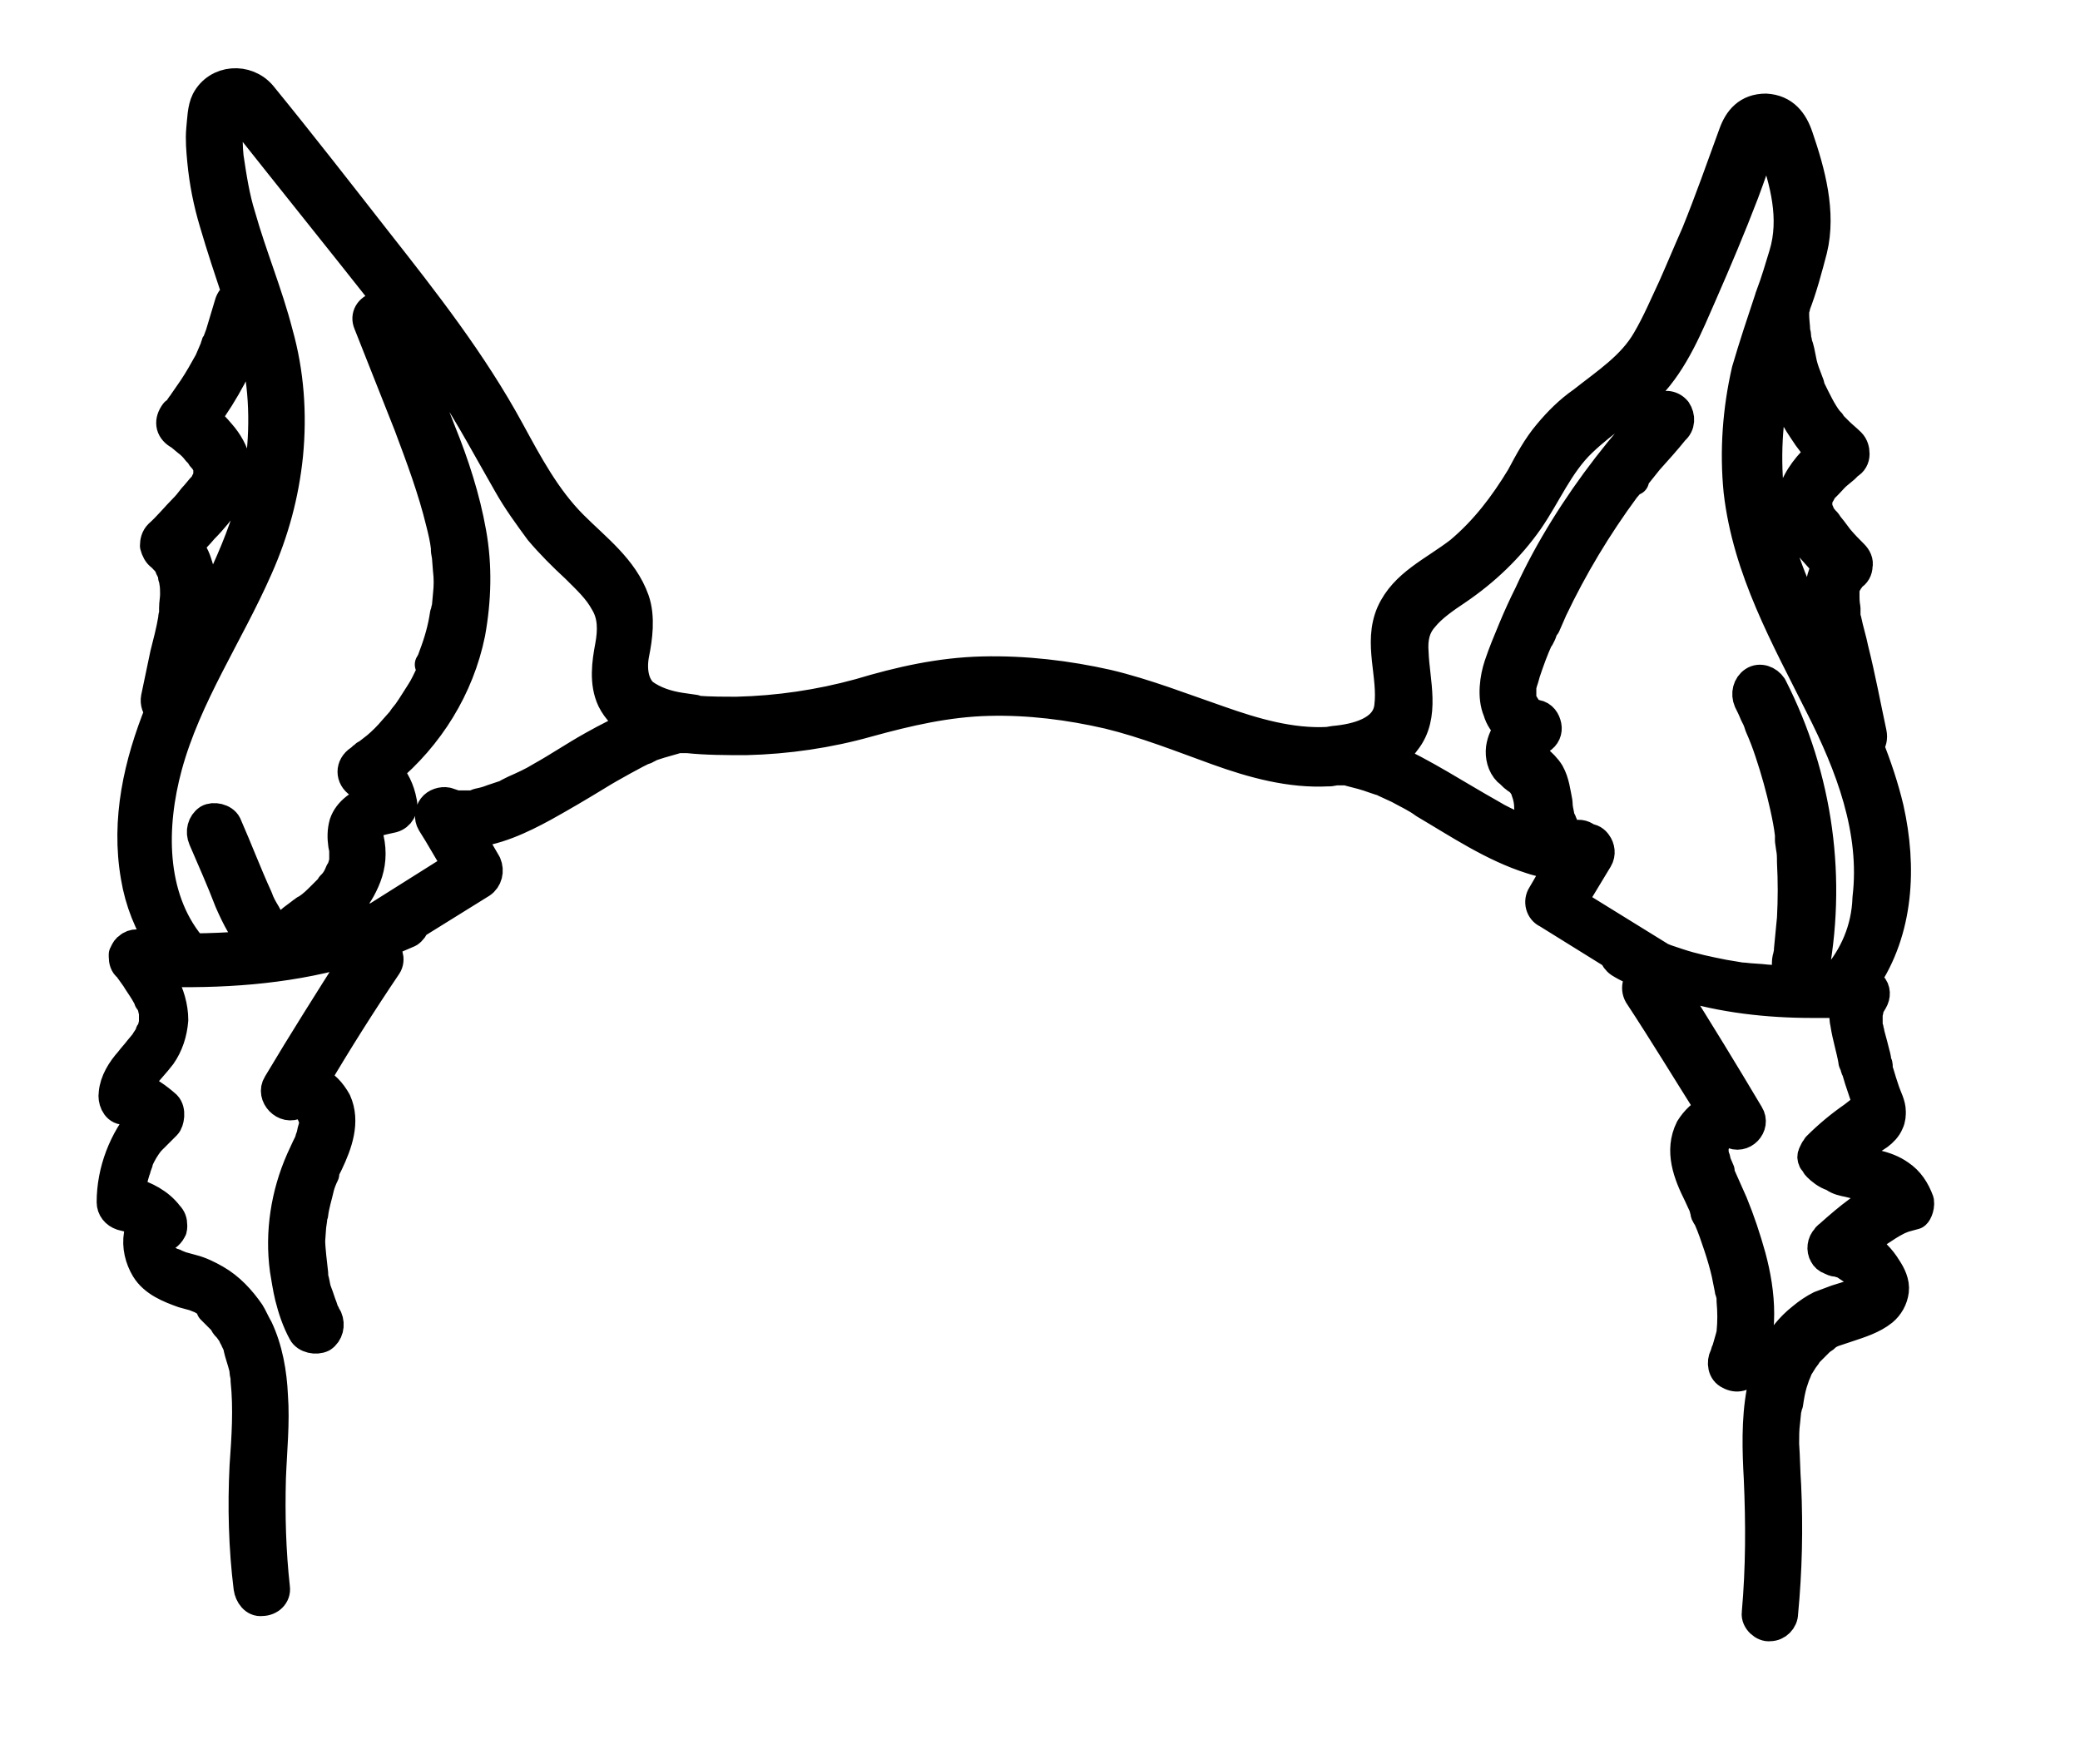 <?xml version="1.0" encoding="utf-8"?>
<!-- Generator: Adobe Illustrator 27.9.0, SVG Export Plug-In . SVG Version: 6.00 Build 0)  -->
<svg version="1.1" id="Layer_1" xmlns="http://www.w3.org/2000/svg" xmlns:xlink="http://www.w3.org/1999/xlink" x="0px" y="0px"
	 viewBox="0 0 206.6 175.2" style="enable-background:new 0 0 206.6 175.2;" xml:space="preserve">
<g>
	<path style="stroke:#000000;stroke-width:3;stroke-linecap:round;stroke-linejoin:round;stroke-miterlimit:10;" d="M190.6,119.3
		c-0.4-1.1-1-2-1.9-2.6c-0.7-0.5-1.5-0.8-2.4-1l-2.4-0.4l-0.6-0.1h0c0,0,0-0.1-0.1-0.1l0.2-0.1l0.8-0.6l0.4-0.3l0.2-0.2
		c0.6-0.4,1.2-0.8,1.8-1.2c0.4-0.3,0.8-0.7,1-1.2c0.2-0.4,0.2-0.8,0.2-1.1c0-0.7-0.4-1.4-0.6-2c-0.2-0.6-0.4-1.2-0.6-1.9
		c-0.1-0.2-0.1-0.4-0.1-0.5v-0.1c0-0.1,0-0.2-0.1-0.3c0-0.1-0.1-0.7-0.2-1c-0.1-0.4-0.3-1.2-0.5-1.9c0-0.2-0.1-0.3-0.1-0.5
		c-0.1-0.1-0.1-0.3-0.1-0.4c0,0,0-0.1,0-0.1c0-0.2,0-0.2,0-0.3v-0.8c0.1-0.1,0.1-0.4,0.1-0.4l0-0.1c0,0,0.1-0.2,0.1-0.2l0.3-0.5
		c0.3-0.5,0.3-1.1-0.1-1.5l-0.1-0.1l-0.1-0.1l-0.1-0.1h-0.1l-0.1-0.1h-0.1l-0.1-0.1c3.4-5,3.7-11.3,2.4-17.1c-0.5-2.1-1.2-4.2-2-6.2
		c0.3-0.4,0.4-0.8,0.3-1.3c-0.6-2.8-1.1-5.5-1.8-8.3c-0.2-1-0.5-1.9-0.7-2.9c-0.1-0.2-0.1-0.5-0.1-0.7c0-0.1,0-0.2,0-0.2
		c0,0,0-0.1,0-0.1v-0.2c-0.1-0.5-0.1-0.9-0.1-1.4c0-0.1,0-0.2,0-0.4c0-0.1,0-0.1,0-0.1l0.2-0.6l0.1-0.1c0.1-0.1,0.1-0.1,0.1-0.2
		c0,0,0-0.1,0.1-0.1v-0.1c0-0.1,0.1-0.1,0.1-0.1s0.4-0.3,0.1-0.1c0.4-0.2,0.6-0.6,0.6-1c0.1-0.4-0.1-0.8-0.4-1.1
		c-0.5-0.5-1-1-1.5-1.6l-0.6-0.8l-0.4-0.5l-0.2-0.3l-0.2-0.2l-0.4-0.5l-0.1-0.3l-0.1-0.2l-0.1-0.4v-0.3c0,0,0-0.2,0-0.2
		c0-0.1,0-0.1,0-0.1l0.1-0.3c0-0.1,0.1-0.2,0.1-0.3c0,0,0.1-0.1,0.1-0.1c0.1-0.2,0.2-0.4,0.4-0.6l0.2-0.2h0l0.1-0.1
		c0.4-0.4,0.7-0.8,1.1-1.1l0.6-0.5l0.3-0.3c0-0.1,0.1-0.1,0.1-0.1h0c0.4-0.2,0.6-0.6,0.6-1s-0.1-0.8-0.4-1.1
		c-0.4-0.4-0.8-0.7-1.2-1.1c-0.2-0.2-0.4-0.4-0.6-0.6l-0.2-0.2c0,0,0-0.1,0-0.1l-0.2-0.2c-0.7-0.9-1.2-2-1.7-3c0,0-0.1-0.1-0.1-0.2
		l-0.1-0.4c-0.1-0.3-0.2-0.5-0.3-0.8c-0.2-0.5-0.4-1.1-0.5-1.7c-0.1-0.5-0.2-1.1-0.4-1.6c0-0.1,0-0.2-0.1-0.4c0-0.1,0-0.2,0-0.3v0
		c0-0.2-0.1-0.4-0.1-0.6c0-0.3-0.1-1-0.1-1.5s0-0.5,0.1-0.8v-0.1c0.7-1.8,1.2-3.7,1.7-5.6c0.9-3.7-0.2-7.7-1.4-11.2
		c-0.5-1.5-1.4-2.7-3.2-2.8c-1.8,0-2.7,1.1-3.2,2.5c-1.2,3.3-2.4,6.7-3.7,9.9c-0.8,1.8-1.5,3.5-2.3,5.3c-0.8,1.7-1.6,3.6-2.6,5.3
		c-1.5,2.6-4,4.2-6.4,6.1c-1.3,0.9-2.4,2-3.4,3.2c-1.1,1.3-1.9,2.8-2.7,4.3c-1.7,2.8-3.6,5.3-6.1,7.4c-2.6,2-5.5,3.2-6.8,6.1
		c-1.3,3,0.2,6.2-0.2,9.3c-0.3,2.5-3.3,3.2-5.5,3.4l-0.6,0.1c-3.7,0.2-7.4-0.9-10.8-2.1c-3.5-1.2-7.3-2.7-11.1-3.6
		c-4-0.9-8.2-1.4-12.4-1.3c-4.2,0.1-8.2,1-12.2,2.2c-4,1.1-8.1,1.7-12.2,1.8c-1.3,0-2.7,0-4-0.1l-0.2-0.1l-0.7-0.1l-0.7-0.1
		c-1.3-0.2-2.6-0.6-3.7-1.4c-1-0.9-1.2-2.5-0.9-4s0.6-3.6,0-5.3c-1.1-3.1-3.8-5.1-6.1-7.4c-2.7-2.7-4.5-6.1-6.3-9.4
		c-3.7-6.8-8.4-12.8-13.2-18.9C33.8,19.3,30,14.4,26,9.5c-1.5-1.8-4.4-1.6-5.5,0.5c-0.4,0.8-0.4,1.9-0.5,2.8c-0.1,1.1,0,2.1,0.1,3.2
		c0.2,2.1,0.6,4.1,1.2,6.1c0.7,2.4,1.5,4.8,2.3,7.2c-0.4,0.1-0.7,0.5-0.8,0.9c-0.3,1-0.6,2-0.9,3l-0.3,0.8c-0.1,0.1-0.1,0.1-0.1,0.2
		c0,0,0,0.1,0,0.1c-0.1,0.1-0.1,0.1-0.1,0.2l-0.6,1.4c-0.5,0.9-1,1.8-1.6,2.7l-0.9,1.3l-0.2,0.3c0,0-0.2,0.2-0.2,0.3
		c-0.1,0.2-0.3,0.4-0.5,0.5c-0.6,0.8-0.5,1.6,0.3,2.1h0.1l0.2,0.2l0.6,0.5c0.4,0.3,0.7,0.6,1,1l0.2,0.2l0.1,0.1
		c0.1,0.2,0.2,0.4,0.4,0.5c0.1,0.2,0.2,0.4,0.3,0.5V46c0,0.1,0.1,0.2,0.1,0.4c0,0.1,0,0.2,0,0.3h0v0.3c0,0,0,0.1,0,0.1
		c0,0.2-0.1,0.4-0.1,0.5c0,0.1-0.1,0.1-0.1,0.2c-0.1,0.1-0.1,0.2-0.2,0.4l-0.2,0.3L20,48.5l-0.5,0.6c-0.4,0.4-0.7,0.9-1.1,1.3
		c-0.9,0.9-1.7,1.9-2.6,2.7c-0.3,0.3-0.4,0.7-0.4,1.1c0.1,0.4,0.3,0.8,0.6,1c0,0,0.1,0,0.1,0.1c0.1,0.1,0.2,0.1,0.2,0.2l0.2,0.2
		l0.1,0.1c0.1,0.2,0.2,0.3,0.3,0.5c0,0,0,0,0,0.1l0.1,0.1h0c0.1,0.1,0,0.1,0,0.1l0.1,0.1c0.1,0.2,0.1,0.4,0.1,0.6l0.1,0.3v0.1
		c0.1,0.5,0.1,0.9,0.1,1.3c0,0.5-0.1,0.9-0.1,1.4v0.1h0c0,0.1,0,0.2,0,0.3c0,0.1-0.1,0.5-0.1,0.7c-0.2,1.2-0.5,2.3-0.8,3.5l-0.9,4.3
		c-0.1,0.5,0.1,1,0.4,1.3c-2.1,5.2-3.4,10.8-2.4,16.5c0.4,2.4,1.3,4.7,2.7,6.8l-2.6-0.1c-0.3,0-0.6,0.1-0.8,0.3
		c-0.2,0.1-0.3,0.3-0.4,0.5c0,0.1,0,0.1-0.1,0.2c0,0.1,0,0.1,0,0.2V95c0,0.4,0.1,0.8,0.4,1l0.1,0.1c0.1,0.1,0.1,0.2,0.2,0.3l0.5,0.7
		c0.3,0.5,0.6,0.9,0.9,1.4l0.4,0.7v0.1l0.1,0.1l0.2,0.4c0.1,0.2,0.1,0.5,0.2,0.7c0,0,0,0.1,0,0.1v0.1c0,0.1,0,0.3,0,0.4s0,0.2,0,0.4
		v0.1v0.1c0,0.2,0-0.1,0-0.1s-0.1,0.4-0.1,0.4l-0.1,0.4c0,0.1-0.1,0.1-0.1,0.1c-0.1,0.1-0.1,0.2-0.1,0.3l-0.4,0.6l-0.1,0.2l-0.1,0.1
		l-0.5,0.6c-0.3,0.4-0.6,0.7-0.9,1.1c-0.8,0.9-1.5,2-1.6,3.2c-0.1,0.6,0.2,1.5,0.9,1.6c0.4,0.1,0.7,0.1,1,0.2l0.4,0.2h0.1l0.2,0.1
		l0.4,0.2c-2,2.3-3.2,5.4-3.2,8.5c0,0.6,0.4,1.1,1,1.3c0.4,0.1,0.8,0.2,1.2,0.3l0.5,0.2c0,0,0.2,0.1,0.2,0.1l0.1,0
		c0,0.1,0,0.2,0,0.4c-0.1,0.3-0.2,0.6-0.3,0.9c-0.2,1.2,0.1,2.4,0.7,3.4c0.8,1.3,2.3,1.9,3.7,2.4l1.1,0.3l0.5,0.2h0.1l0.3,0.2
		c0.4,0.2,0.7,0.5,1,0.8L21,130H21l0.4,0.4c0.3,0.3,0.5,0.5,0.8,0.8l0.1,0.2h0c0.1,0.2,0.2,0.3,0.4,0.5c0.2,0.3,0.4,0.5,0.5,0.8
		c0.1,0.2,0.2,0.3,0.2,0.4l0.1,0.2c0,0,0.2,0.4,0.2,0.6l0.1,0.4c0.1,0.3,0.2,0.7,0.3,1c0.1,0.4,0.2,0.6,0.2,1l0.1,0.5
		c0,0.1,0,0.2,0,0.3c0.3,2.8,0.1,5.7-0.1,8.5c-0.2,4-0.1,8.1,0.4,12.1c0.1,0.7,0.6,1.4,1.3,1.3c0.8,0,1.4-0.6,1.3-1.3
		c-0.4-3.6-0.5-7.2-0.4-10.9c0.1-2.7,0.4-5.5,0.2-8.2c-0.1-2.2-0.5-4.6-1.5-6.7c-0.2-0.3-0.6-1.2-0.8-1.5c-0.9-1.3-2-2.5-3.4-3.3
		c-0.7-0.4-1.5-0.8-2.3-1l-1.1-0.3l-0.5-0.2l-0.2-0.1h0c0,0,0,0-0.1,0c-0.2-0.1-0.4-0.2-0.6-0.3l-0.3-0.2l-0.2-0.2h0
		c-0.1-0.1-0.1-0.2-0.2-0.3c0,0.1,0,0.1,0-0.1c0,0,0,0,0,0s0,0,0-0.1l0,0l-0.2-0.6v-0.1c0-0.1,0-0.1,0-0.1c0-0.1,0-0.2,0-0.3v-0.1
		c0,0,0-0.1,0-0.1h0.1c0.5,0,1-0.4,1.2-0.8c0.1-0.1,0.1-0.3,0.1-0.5c0-0.4-0.1-0.7-0.4-1c-0.9-1.2-2.3-1.9-3.7-2.3v-0.1
		c0-0.1,0-0.2,0-0.2c0,0,0,0,0-0.1c0-0.2,0.1-0.4,0.1-0.6c0.1-0.4,0.2-0.8,0.3-1.1c0.1-0.2,0.1-0.4,0.2-0.6c0-0.1,0.1-0.2,0.1-0.3
		c0,0,0-0.1,0-0.1c0.3-0.7,0.7-1.4,1.2-2l0.2-0.2c0,0,0-0.1,0.1-0.1l0.4-0.4c0.3-0.3,0.6-0.6,0.9-0.9s0.5-1.4,0-1.9
		c-0.9-0.8-1.9-1.5-3-1.9l0.3-0.4l0.1-0.1c0,0,0-0.1,0-0.1h0c0,0,0,0,0,0h0c0.1,0,0.1-0.1,0.1-0.1c0.6-0.8,1.4-1.6,2-2.4
		c0.7-1,1.1-2.2,1.2-3.5c0-1.3-0.4-2.6-1-3.7c-0.2-0.4-0.4-0.7-0.6-1.1c6.3,0.2,12.6-0.2,18.7-1.9l0.1,0.1l0.9,0.6
		c-2.6,4.1-5.2,8.2-7.7,12.4c-0.7,1.1,0.7,2.6,1.9,1.9c0,0,0.1-0.1,0.1-0.1c0.1,0-0.1,0,0,0h0.2l0.2,0.1c0.1,0,0.2,0.1,0.3,0.2h0.1
		l0.1,0.1c0.1,0.1,0.1,0.1,0.2,0.2l0,0c0.1,0.1,0.2,0.3,0.2,0.4l0.1,0.1c0,0,0,0,0,0.1c0,0.1,0.1,0.1,0.1,0.2c0,0.1,0,0.1,0.1,0.2
		c0,0.2,0,0.5,0,0.7v0.1c0,0.1,0,0.1-0.1,0.2c-0.1,0.3-0.1,0.5-0.2,0.8c-0.1,0.2-0.1,0.4-0.2,0.6s-0.1,0.2-0.1,0.2
		c0,0.1-0.1,0.2-0.1,0.2l-0.6,1.3c-1.5,3.4-2.1,7.2-1.6,10.9c0.1,0.6,0.3,1.9,0.5,2.7c0.3,1.2,0.7,2.4,1.3,3.5
		c0.3,0.6,1.3,0.8,1.9,0.5c0.6-0.4,0.8-1.2,0.5-1.9l-0.2-0.3c0-0.1,0-0.1-0.1-0.2l-0.2-0.6c-0.2-0.5-0.3-0.9-0.5-1.4
		s-0.2-0.8-0.3-1.2c-0.1-0.2-0.1-0.5-0.1-0.7c-0.1-0.9-0.3-2.5-0.3-3.3l0.1-1.4l0.1-0.7c0-0.1,0-0.1,0-0.2c0-0.1,0-0.2,0.1-0.3
		c0.1-0.9,0.4-1.8,0.6-2.7c0.1-0.4,0.3-0.9,0.5-1.3c0,0,0,0,0-0.1c0,0,0,0,0-0.1l0.1-0.3c0.1-0.2,0.2-0.4,0.3-0.6
		c0.9-1.9,1.7-4.1,0.8-6.1c-0.5-0.9-1.2-1.7-2.2-2.1c2.3-3.9,4.7-7.7,7.2-11.4c0.4-0.6,0.1-1.5-0.5-1.8L38,93.8l0.5-0.3l2.1-0.9
		c0.3-0.2,0.5-0.5,0.6-0.8l6.6-4.1c0.6-0.4,0.8-1.2,0.5-1.9l-1.8-3.1c2.6-0.1,5.3-1.4,7.5-2.6c1.8-1,3.5-2,5.3-3.1
		c0.8-0.5,1.7-1,2.6-1.5l1.3-0.7l0.6-0.3l0.3-0.1c0.1-0.1,0.5-0.2,0.1-0.1c0.9-0.4,1.8-0.6,2.8-0.9l0.3-0.1h1
		c1.9,0.2,3.9,0.2,5.8,0.2c4.1-0.1,8.2-0.7,12.1-1.8c4-1.1,7.9-2,12-2.1c4-0.1,8,0.4,11.9,1.3c3.7,0.9,7.2,2.3,10.8,3.6
		c3.6,1.3,7.3,2.3,11,2.1h0.2l0.6-0.1h1.1l0.3,0.1c0.8,0.2,1.6,0.4,2.4,0.7l0.6,0.2h0.1l0.4,0.2l1.3,0.6c0.9,0.5,1.8,0.9,2.6,1.5
		c3.4,2,6.8,4.3,10.6,5.5c0.9,0.3,1.9,0.5,2.9,0.5c-0.6,1-1.2,2.1-1.8,3.1c-0.4,0.6-0.2,1.5,0.5,1.8l6.6,4.1
		c0.1,0.3,0.3,0.6,0.6,0.8c0.8,0.5,1.7,0.9,2.6,1.2l-0.2,0.1c-0.6,0.4-0.9,1.2-0.5,1.9c2.5,3.8,4.8,7.6,7.2,11.4
		c-0.9,0.4-1.6,1.1-2.1,1.9c-1.1,2.2-0.2,4.5,0.8,6.5c0.2,0.4,0.4,0.9,0.6,1.3c0,0,0,0,0,0.1s0.1,0.2,0.1,0.4s0.2,0.4,0.3,0.6
		c0.4,0.9,0.7,1.8,1,2.7c0.3,0.9,0.6,1.9,0.8,2.8c0.1,0.5,0.2,1,0.3,1.5c0,0.2,0.1,0.3,0.1,0.3c0,0,0,0,0,0v0.1
		c0.1,0.3,0.1,0.5,0.1,0.8c0.1,1.1,0.1,2.1,0,3.1v0.1l-0.1,0.4l-0.2,0.7l-0.2,0.7c-0.1,0.1-0.1,0.2-0.1,0.4c0,0,0,0,0,0
		c0,0-0.1,0.1-0.1,0.1c-0.3,0.6-0.2,1.5,0.5,1.8c0.7,0.4,1.5,0.2,1.8-0.5c1.6-3.5,1.3-7.5,0.3-11.2c-0.5-1.8-1.1-3.6-1.8-5.3
		l-1.2-2.7c-0.1-0.1-0.1-0.2-0.1-0.3c0,0,0-0.1,0-0.1s0,0,0-0.1c-0.1-0.2-0.2-0.5-0.3-0.7c-0.1-0.2-0.1-0.5-0.2-0.7l-0.1-0.3v-0.2
		c0-0.1,0-0.3,0-0.4v-0.1h0c0,0,0,0,0-0.1c0-0.1,0.1-0.2,0.1-0.2c0,0,0-0.1,0-0.1l0.3-0.5l0.1-0.1c0.1-0.1,0.2-0.1,0.2-0.2h0.1
		l0.2-0.2h0.1l0.1,0c0,0-0.1,0-0.1,0h0.1c0,0,0.1,0,0.1,0l0.1-0.1h0.2l0.1,0.1c1.2,0.7,2.5-0.7,1.8-1.8c-2.5-4.2-5-8.3-7.6-12.4
		l0.8-0.5c4.2,1.3,8.7,1.8,13.1,1.8h2.6c0.1,0.3,0.3,0.6,0.6,0.8c0,0.5,0,0.9,0.1,1.3c0.2,1.3,0.6,2.5,0.8,3.7c0,0.1,0,0.1,0.1,0.2
		c0,0,0.1,0.3,0.1,0.4c0,0.1,0.1,0.2,0.1,0.2l0.3,1l0.6,1.8l0.2,0.8c0,0,0,0-0.1,0.1l-0.4,0.3l-0.9,0.7c-1.3,0.9-2.5,1.9-3.6,3
		l-0.1,0.2l-0.1,0.1l-0.1,0.2c0,0,0,0,0,0c0,0.1-0.1,0.2-0.1,0.2c-0.1,0.2-0.1,0.4,0,0.6c0,0,0,0.1,0.1,0.1h0l0.1,0.2
		c0.1,0.1,0.1,0.2,0.2,0.3c0.4,0.4,0.9,0.8,1.5,1l0.2,0.1c0.4,0.3,0.9,0.4,1.4,0.5c0.7,0.2,1.5,0.3,2.2,0.4l1.1,0.3l0.2,0.1l0.1,0.1
		l-0.1-0.1c0.1,0.1,0.3,0.2,0.5,0.2l0.1,0.1c-2.2,0.9-4.1,2.5-5.9,4.1c-0.1,0.1-0.3,0.2-0.4,0.4c-0.4,0.4-0.5,1.1-0.2,1.6
		c0.1,0.2,0.3,0.4,0.6,0.5c0.2,0.1,0.4,0.2,0.6,0.2h0.2l0.2,0.1h0.1c0.1,0.1,0.1,0-0.1-0.1c0.2,0.1,0.3,0.2,0.5,0.3l0.6,0.4h0
		l0.2,0.1l0.4,0.4l0.4,0.4c0,0,0,0,0,0c0.1,0.1,0.2,0.2,0.2,0.3l0.2,0.4c0,0.1,0.1,0.1,0.1,0.2v0c-0.1,0.1-0.1,0.1-0.1,0.1h0
		c0,0,0,0,0,0l-0.1,0.1h0l-0.6,0.3c-0.1,0.1-0.5,0.2-0.1,0.1l-0.5,0.2l-1.6,0.5c-0.5,0.2-1.1,0.4-1.6,0.6c-0.6,0.3-1.2,0.7-1.8,1.2
		c-4.7,3.7-4.6,10.5-4.3,15.9c0.2,4.5,0.2,8.9-0.2,13.4c-0.1,0.7,0.7,1.4,1.3,1.3c0.7,0,1.3-0.6,1.3-1.3c0.4-4.2,0.5-8.4,0.3-12.7
		c-0.1-1.4-0.1-2.7-0.2-4.1c0-0.7,0-1.5,0.1-2.2l0.1-1c0-0.2,0.1-0.4,0.1-0.5c0-0.1,0-0.2,0.1-0.3c0.1-0.7,0.2-1.3,0.4-2
		c0.1-0.3,0.2-0.6,0.3-0.9l0.1-0.2c0.1-0.2,0.1-0.4,0.2-0.5l0.5-0.8l0.3-0.4c0.1-0.1,0.1-0.1,0.1-0.2c0,0,0,0,0,0h0l0.7-0.7
		c0.1-0.1,0.2-0.2,0.3-0.3l0.2-0.2l0.1-0.1c0.1-0.1,0.4-0.2,0.4-0.3l0.4-0.3l0.4-0.2h0l1.5-0.5c1.2-0.4,2.5-0.8,3.5-1.6
		c0.6-0.5,1-1.2,1.1-2c0.1-0.8-0.3-1.6-0.7-2.2c-0.6-1-1.4-1.8-2.4-2.4l0.1-0.1l0.4-0.3l0.2-0.2l0.1-0.1l0.2-0.1l0.2-0.2l0.4-0.3
		c0.6-0.4,1.2-0.8,1.8-1.1l0.2-0.1h0l0.5-0.2c0.4-0.1,0.7-0.2,1.1-0.3C190.3,120.6,190.7,120,190.6,119.3z M31.4,110.6
		C31.4,110.6,31.4,110.7,31.4,110.6C31.4,110.7,31.4,110.6,31.4,110.6z M20.2,52.5c0.9-0.9,1.7-1.9,2.4-2.9c0.7-1.1,1-2.3,0.8-3.6
		c-0.2-1.1-0.8-2.1-1.5-2.9c-0.5-0.6-1-1.1-1.5-1.6c1.9-2.6,3.4-5.4,4.5-8.5c0.1,0.2,0.1,0.5,0.2,0.7c1.1,4,1.3,8.1,0.8,12.2
		C25,52,22.3,57.4,19.5,62.8l0.1-0.4c0.4-2,0.7-4.3,0-6.3c-0.2-0.7-0.5-1.3-1-1.9C19.2,53.6,19.7,53.1,20.2,52.5z M58.9,74.1
		c-1.8,1-3.4,2.1-5.2,3.1c-0.8,0.5-1.7,0.9-2.6,1.3l-0.6,0.3L50.2,79L50.1,79l-1.2,0.4c-0.5,0.2-0.9,0.3-1.4,0.4L47,80h-0.5
		c-0.4,0-0.8,0-1.2,0h0l-0.3-0.1l-0.6-0.2c-0.5-0.1-1.1,0.1-1.4,0.5c-0.3,0.4-0.4,1-0.1,1.5c0.9,1.4,1.7,2.9,2.6,4.3l-8.1,5.1
		L37,91.2c-0.8,0.3-1.6,0.6-2.4,0.8s-2.1,0.6-3.2,0.8c1.7-1.2,3.4-2.7,4.4-4.5c0.6-1.1,1-2.2,1-3.5c0-0.7-0.1-1.3-0.3-2v-0.2
		c0,0,0,0,0-0.1v-0.1c0,0,0,0,0,0v-0.1l0.1-0.1c0,0-0.1,0,0-0.1h0.1c0-0.1,0.1-0.1,0.1-0.1v0c0,0-0.1,0,0.1-0.1h0l0.7-0.4h0.1
		l0.4-0.1l0.9-0.2c0.7-0.2,1.1-0.9,0.9-1.6c-0.2-1.1-0.7-2.2-1.5-3c4.2-3.5,7.2-8.3,8.3-13.7c0.6-3.3,0.7-6.7,0.1-10
		c-0.6-3.4-1.7-6.8-3-10c-1.5-3.9-3-7.6-4.6-11.5c-0.3-0.7-0.9-1.2-1.7-0.9c-0.8,0.2-1.2,0.9-0.9,1.6l4,10.1
		c1.2,3.2,2.4,6.4,3.2,9.7c0.2,0.8,0.4,1.6,0.5,2.5c0,0,0,0.2,0,0.2c0,0.1,0,0.1,0,0.1l0.1,0.6l0.1,1.3c0.1,0.8,0.1,1.6,0,2.5
		l-0.1,1.1c0,0.2-0.1,0.3-0.1,0.5c0,0.1,0,0.2-0.1,0.3c-0.2,1.4-0.6,2.8-1.1,4.1c-0.1,0.3-0.2,0.6-0.4,0.9L43,66.3c0,0,0,0,0,0.1
		l-0.2,0.5c-0.3,0.6-0.6,1.3-1,1.9c-0.4,0.6-0.8,1.3-1.3,2l-0.4,0.5h0l-0.2,0.3l-0.8,0.9c-0.5,0.6-1.1,1.2-1.7,1.7l-0.9,0.7L36.3,75
		l-0.1,0.1h0c-0.2,0.1-0.3,0.3-0.5,0.4c-0.9,0.6-0.9,1.7,0,2.3l0.1,0.1l0.2,0.1l0.4,0.3c0.1,0.1,0.3,0.2,0.3,0.4l0.2,0.2
		c0.1,0.1,0.1,0.2,0.2,0.4c-0.7,0.2-1.3,0.6-1.8,1c-0.5,0.4-0.9,0.9-1.1,1.5c-0.2,0.7-0.2,1.4-0.1,2.1l0.1,0.5c0,0.1,0,0.1,0,0.2
		c0,0,0,0,0,0.1s0,0.1,0,0.1c0,0.1,0,0.2,0,0.3c0,0.1,0,0.3,0,0.4c0,0,0,0,0,0v0c0,0.1,0,0.1,0,0.1c0,0.1,0,0.2-0.1,0.3
		c0,0.1-0.1,0.2-0.1,0.4s0,0.1-0.1,0.2s0,0.1-0.1,0.1c-0.2,0.5-0.4,0.9-0.8,1.3l-0.1,0.1c0,0,0,0,0,0.1l-0.3,0.3
		c-0.2,0.2-0.4,0.4-0.6,0.6c-0.5,0.5-0.9,0.9-1.5,1.3l-0.2,0.1h0c-0.1,0.1-0.3,0.2-0.4,0.3l-0.8,0.6c-0.4,0.3-0.7,0.8-0.7,1.3
		l-0.1-0.1l-0.2-0.1l-0.4-0.2l-0.2-0.2l-0.2-0.1l-0.3-0.3l-0.2-0.2c-0.2-0.2-0.3-0.4-0.4-0.6c-0.3-0.5-0.6-1-0.8-1.6
		c-1.1-2.4-2-4.8-3.1-7.3c-0.3-0.6-1.3-0.8-1.8-0.5c-0.6,0.4-0.8,1.2-0.5,1.9c0.9,2.1,1.8,4.1,2.6,6.2c0.7,1.6,1.5,3.2,2.7,4.4
		l-1.2,0.1c-1.7,0.1-3.4,0.2-5.2,0.2c-0.1-0.1-0.1-0.2-0.2-0.3C14.9,89,15,82,16.6,76.1c1.9-7,6.1-13.1,9-19.7
		c1.6-3.6,2.6-7.3,3-11.2c0.4-4.1,0.1-8.2-1-12.1c-1-3.9-2.6-7.7-3.7-11.6c-0.6-1.9-0.9-3.9-1.2-5.9c-0.1-0.9-0.1-1.9-0.1-2.8
		c0-0.5-0.1-1.4,0.3-1.7c0.4-0.3,1.3,0.7,1.7,1.2l3.1,3.9c2.4,3,4.7,5.9,7.1,8.9c3.4,4.3,6.9,8.6,9.9,13.1c2.1,3.2,3.9,6.6,5.8,9.9
		c0.9,1.6,2,3.1,3.1,4.6c1.1,1.3,2.3,2.5,3.6,3.7c1.1,1.1,2.2,2.1,2.9,3.4c0.8,1.3,0.8,2.8,0.5,4.4c-0.3,1.6-0.6,3.6,0.2,5.3
		c0.5,1,1.3,1.8,2.3,2.4C61.8,72.6,60.3,73.3,58.9,74.1z M179.2,42.8c0.5,0.8,1.1,1.5,1.7,2.2c-1.2,1.1-2.3,2.4-2.8,4
		c-0.3,1.2-0.2,2.5,0.5,3.6c0.5,1,1.3,1.8,2,2.6l0.9,1c-0.3,0.5-0.5,1.1-0.6,1.6c-0.2,1.2-0.2,2.4,0.1,3.6c0.2,1.1,0.4,2.2,0.7,3.2
		c0.1,0.5,0.2,1,0.4,1.5c-1.1-2-2.1-4-3.1-6.1c-1.6-3.5-2.9-7.3-3.3-11.1c-0.4-4-0.1-8.1,0.9-12C177,38.9,177.9,40.9,179.2,42.8z
		 M182.3,97.2c-0.1,0.1-0.2,0.2-0.2,0.3l-2.1-0.2c2-9.9,0.6-20.1-4-29.1c-0.4-0.6-1.2-0.9-1.8-0.5c-0.6,0.4-0.8,1.2-0.5,1.9
		c0.2,0.4,0.4,0.8,0.6,1.3c0.1,0.2,0.2,0.4,0.3,0.6c0,0.1,0.1,0.2,0.1,0.3l0.1,0.3c0.4,0.9,0.7,1.7,1,2.6c0.6,1.8,1.1,3.6,1.5,5.4
		c0.2,0.9,0.4,1.9,0.5,2.8V83c0,0,0,0,0,0.1c0,0,0,0.2,0,0.4l0.1,0.7c0.1,0.5,0.1,0.9,0.1,1.4c0.1,1.9,0.1,3.7,0,5.6
		c-0.1,1.1-0.2,2.1-0.3,3.1v0.2l-0.1,0.5c-0.1,0.3-0.1,0.5-0.1,0.8s-0.2,1.1-0.3,1.6l-1.7-0.1c-0.8-0.1-1.6-0.1-2.3-0.2H173
		l-0.6-0.1l-1.2-0.2c-1.5-0.3-3-0.6-4.5-1.1l-1.2-0.4l-0.5-0.2l-8.9-5.5l2.6-4.3c0.3-0.5,0.2-1.1-0.1-1.5c-0.2-0.3-0.5-0.5-0.9-0.5
		c-0.3-0.3-0.8-0.5-1.3-0.3h-0.3l-0.1-0.1l-0.1,0l-0.1-0.1l-0.1-0.1l-0.1-0.2c0,0,0,0-0.1,0v-0.1h0l-0.1-0.1l-0.2-0.4
		c0-0.1,0-0.1-0.1-0.1c0,0,0,0,0-0.1v-0.1l-0.1-0.1l-0.1-0.4c-0.1-0.5-0.2-0.9-0.2-1.4c-0.2-1-0.3-2-0.8-2.9c-0.3-0.5-0.8-1-1.3-1.4
		l-0.3-0.2l-0.1-0.1h0l-0.2-0.2c0,0,0,0,0,0c0,0,0-0.1,0-0.1c0,0.1-0.1,0.1,0,0h0v-0.1l0.2-0.3c0,0,0-0.1,0-0.1l0.1-0.1l0.3-0.4
		l0.3-0.3c0,0,0,0,0,0h0l0.1-0.1c0.5-0.3,0.7-0.8,0.6-1.3c-0.1-0.5-0.4-1-1-1.1l-0.4-0.1h-0.1l-0.2-0.1c0,0,0,0-0.1-0.1l-0.1-0.1
		l-0.1-0.1h0c0,0-0.1-0.1,0-0.1l-0.1-0.2c-0.1-0.1-0.1-0.2-0.2-0.3c0,0,0,0,0,0l-0.1-0.1l-0.1-0.3c0,0,0-0.1,0-0.2
		c0-0.1,0-0.2,0-0.3c0-0.2,0-0.4,0-0.6c0,0,0-0.1,0-0.1v-0.1l0.1-0.4c0.1-0.3,0.2-0.6,0.3-1c0.4-1.2,0.8-2.3,1.3-3.4h0
		c0-0.1,0.1-0.1,0.1-0.1l0.2-0.4c0.1-0.3,0.2-0.6,0.4-0.8l0.7-1.6c2-4.2,4.4-8.2,7.2-12l0.6-0.7l0.2-0.2l0.3-0.4l1.2-1.5
		c0.9-1,1.8-2,2.6-3c0.6-0.5,0.6-1.3,0.2-1.9c-0.5-0.6-1.3-0.6-1.9-0.2c-0.1,0.1-0.1,0.1-0.1,0.1c-3.4,3.6-6.5,7.6-9.1,11.8
		c-1.3,2.1-2.5,4.3-3.5,6.5c-0.6,1.2-1.1,2.3-1.6,3.5c-0.5,1.2-1,2.4-1.4,3.6s-0.7,3.1-0.1,4.5c0.2,0.7,0.6,1.3,1.2,1.8
		c-0.5,0.5-0.8,1.2-0.9,1.9c-0.1,0.8,0.1,1.7,0.7,2.3c0.3,0.2,0.5,0.5,0.8,0.7l0.3,0.2l0.2,0.2l0.1,0.1c0.1,0.1,0.1,0.2,0.2,0.3
		l0.1,0.1c0,0.1,0.1,0.3,0.1,0.4c0.2,0.5,0.3,1.1,0.3,1.6c0.1,0.9,0.3,1.8,0.7,2.7l-1-0.3l-0.5-0.2l-0.1-0.1l-0.3-0.1
		c-0.9-0.4-1.8-0.8-2.6-1.3c-3.4-1.9-6.7-4.1-10.3-5.7c0.7-0.4,1.3-0.9,1.8-1.6c2-2.5,0.9-5.9,0.8-8.8c-0.1-1.3,0.1-2.5,1-3.5
		c0.8-1,2.1-1.9,3.3-2.7c2.8-1.9,5.2-4.2,7.1-6.9c1.8-2.6,3-5.6,5.3-7.8c2.3-2.2,4.6-3.5,6.7-5.5c2.5-2.6,3.9-6.1,5.3-9.3
		s2.8-6.5,4.1-9.9c0.6-1.6,1.2-3.3,1.7-4.9c0.1-0.4,0.3-0.6,0.6-0.5c0.3,0.1,0.4,0.4,0.6,0.8c1.2,3.4,2.2,7.1,1.1,10.7
		c-0.4,1.3-0.8,2.7-1.3,4c0,0.1-0.1,0.2-0.1,0.3c-0.8,2.4-1.6,4.8-2.3,7.2c-0.9,3.9-1.2,8-0.8,12c0.9,7.8,4.7,14.5,8.1,21.3
		c3,5.9,5.5,12.4,4.7,19.1C185.4,92.3,184.2,95,182.3,97.2z M151.5,77.7C151.7,77.9,151.5,77.8,151.5,77.7L151.5,77.7z M162.3,47.7
		C162.2,47.7,162.2,47.7,162.3,47.7L162.3,47.7z"/>
</g>
</svg>
